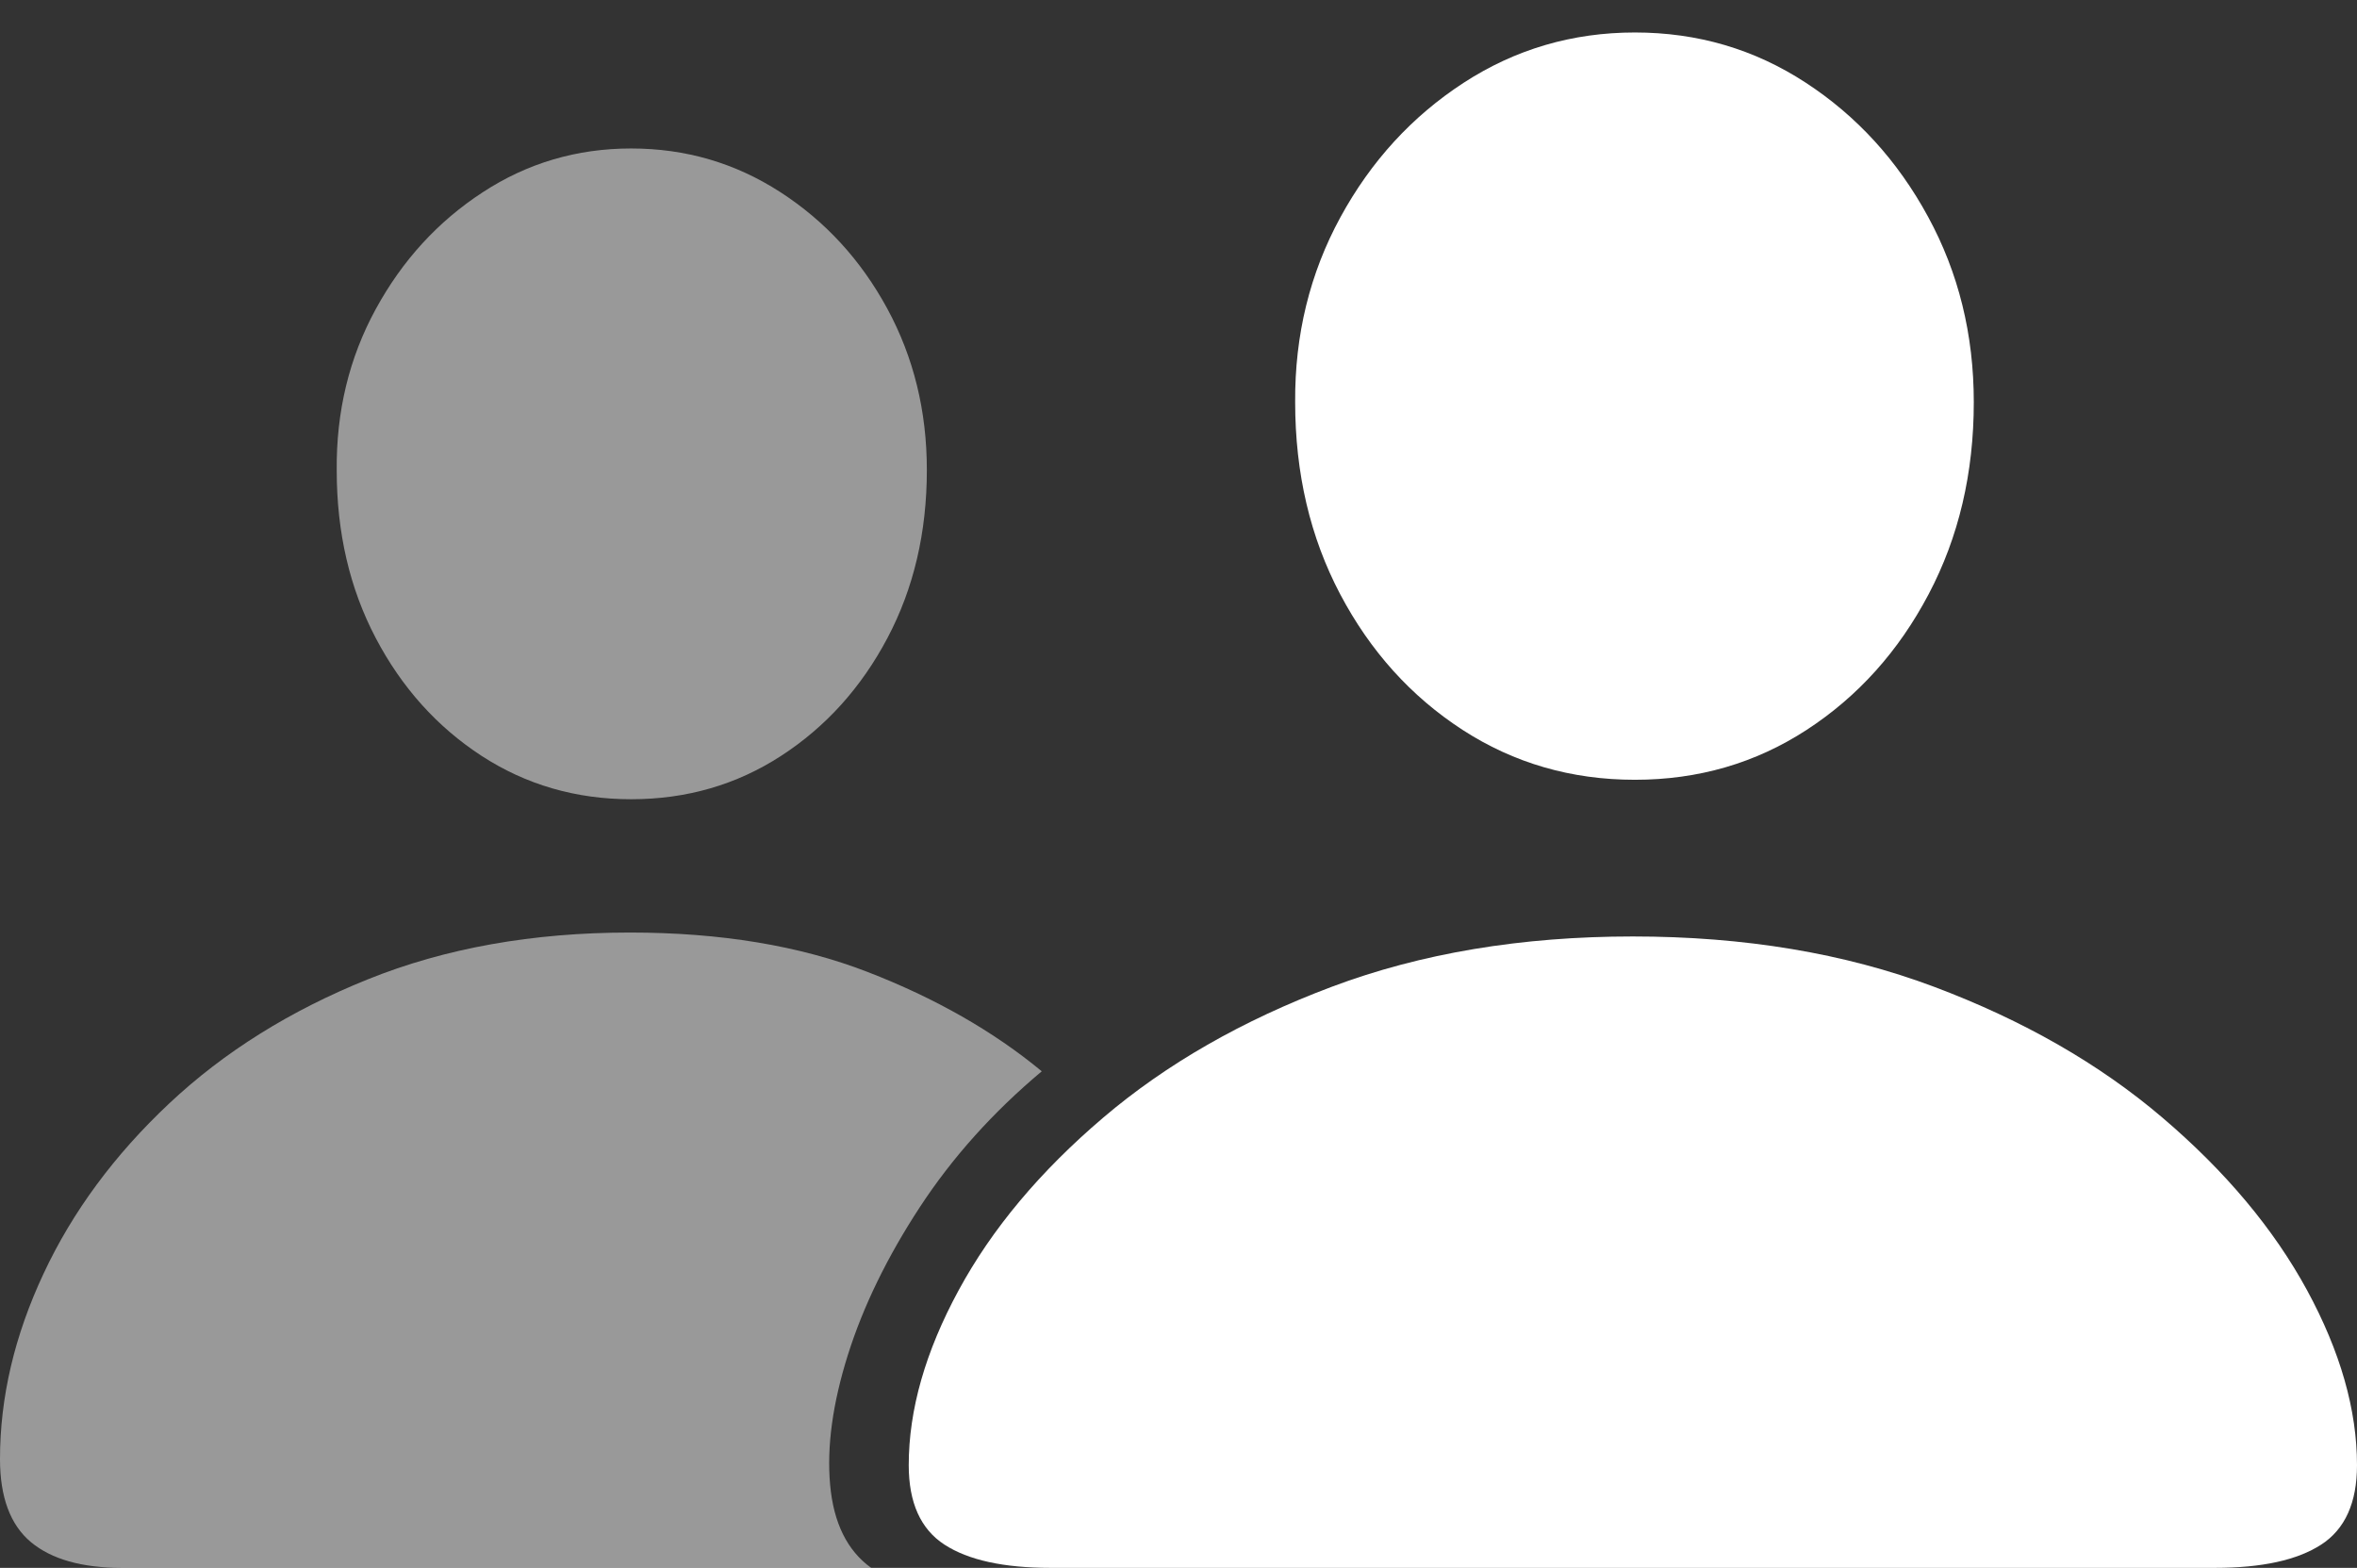<?xml version="1.0" encoding="UTF-8"?>
<!--Generator: Apple Native CoreSVG 175-->
<!DOCTYPE svg
PUBLIC "-//W3C//DTD SVG 1.1//EN"
       "http://www.w3.org/Graphics/SVG/1.1/DTD/svg11.dtd">
<svg version="1.1" xmlns="http://www.w3.org/2000/svg" xmlns:xlink="http://www.w3.org/1999/xlink" width="26.417" height="17.571">
 <rect width="100%" height="100%" fill="#333333" stroke="none"/>
 <g>
  <rect height="17.571" opacity="0" width="26.417" x="0" y="0"/>
  <path d="M11.774 17.571L24.826 17.571Q25.613 17.571 26.015 17.311Q26.417 17.051 26.417 16.42Q26.417 15.49 25.857 14.459Q25.296 13.428 24.237 12.526Q23.178 11.623 21.677 11.059Q20.176 10.495 18.3 10.495Q16.427 10.495 14.926 11.059Q13.425 11.623 12.364 12.526Q11.304 13.428 10.745 14.459Q10.185 15.49 10.185 16.42Q10.185 17.051 10.586 17.311Q10.987 17.571 11.774 17.571ZM18.324 8.739Q19.39 8.739 20.25 8.179Q21.111 7.618 21.616 6.659Q22.122 5.7 22.122 4.507Q22.122 3.369 21.609 2.428Q21.097 1.486 20.236 0.925Q19.376 0.364 18.324 0.364Q17.272 0.364 16.404 0.928Q15.537 1.492 15.023 2.435Q14.509 3.378 14.516 4.506Q14.516 5.703 15.021 6.66Q15.527 7.618 16.391 8.179Q17.255 8.739 18.324 8.739Z" fill="#ffffff"/>
  <path d="M1.367 17.571L9.764 17.571Q9.362 17.282 9.304 16.641Q9.246 16.001 9.503 15.184Q9.761 14.366 10.309 13.529Q10.857 12.692 11.676 12.006Q10.862 11.333 9.722 10.892Q8.582 10.451 7.06 10.451Q5.423 10.451 4.121 10.976Q2.819 11.5 1.897 12.366Q0.975 13.232 0.488 14.274Q0 15.315 0 16.352Q0 16.992 0.346 17.282Q0.693 17.571 1.367 17.571ZM7.074 8.957Q8.006 8.957 8.756 8.47Q9.507 7.982 9.947 7.149Q10.388 6.315 10.388 5.267Q10.388 4.276 9.944 3.458Q9.5 2.64 8.744 2.152Q7.989 1.664 7.074 1.664Q6.161 1.664 5.41 2.155Q4.658 2.645 4.211 3.465Q3.764 4.284 3.774 5.273Q3.774 6.318 4.211 7.15Q4.648 7.982 5.396 8.47Q6.145 8.957 7.074 8.957Z" fill="rgba(255,255,255,0.5)"/>
 </g>
</svg>
